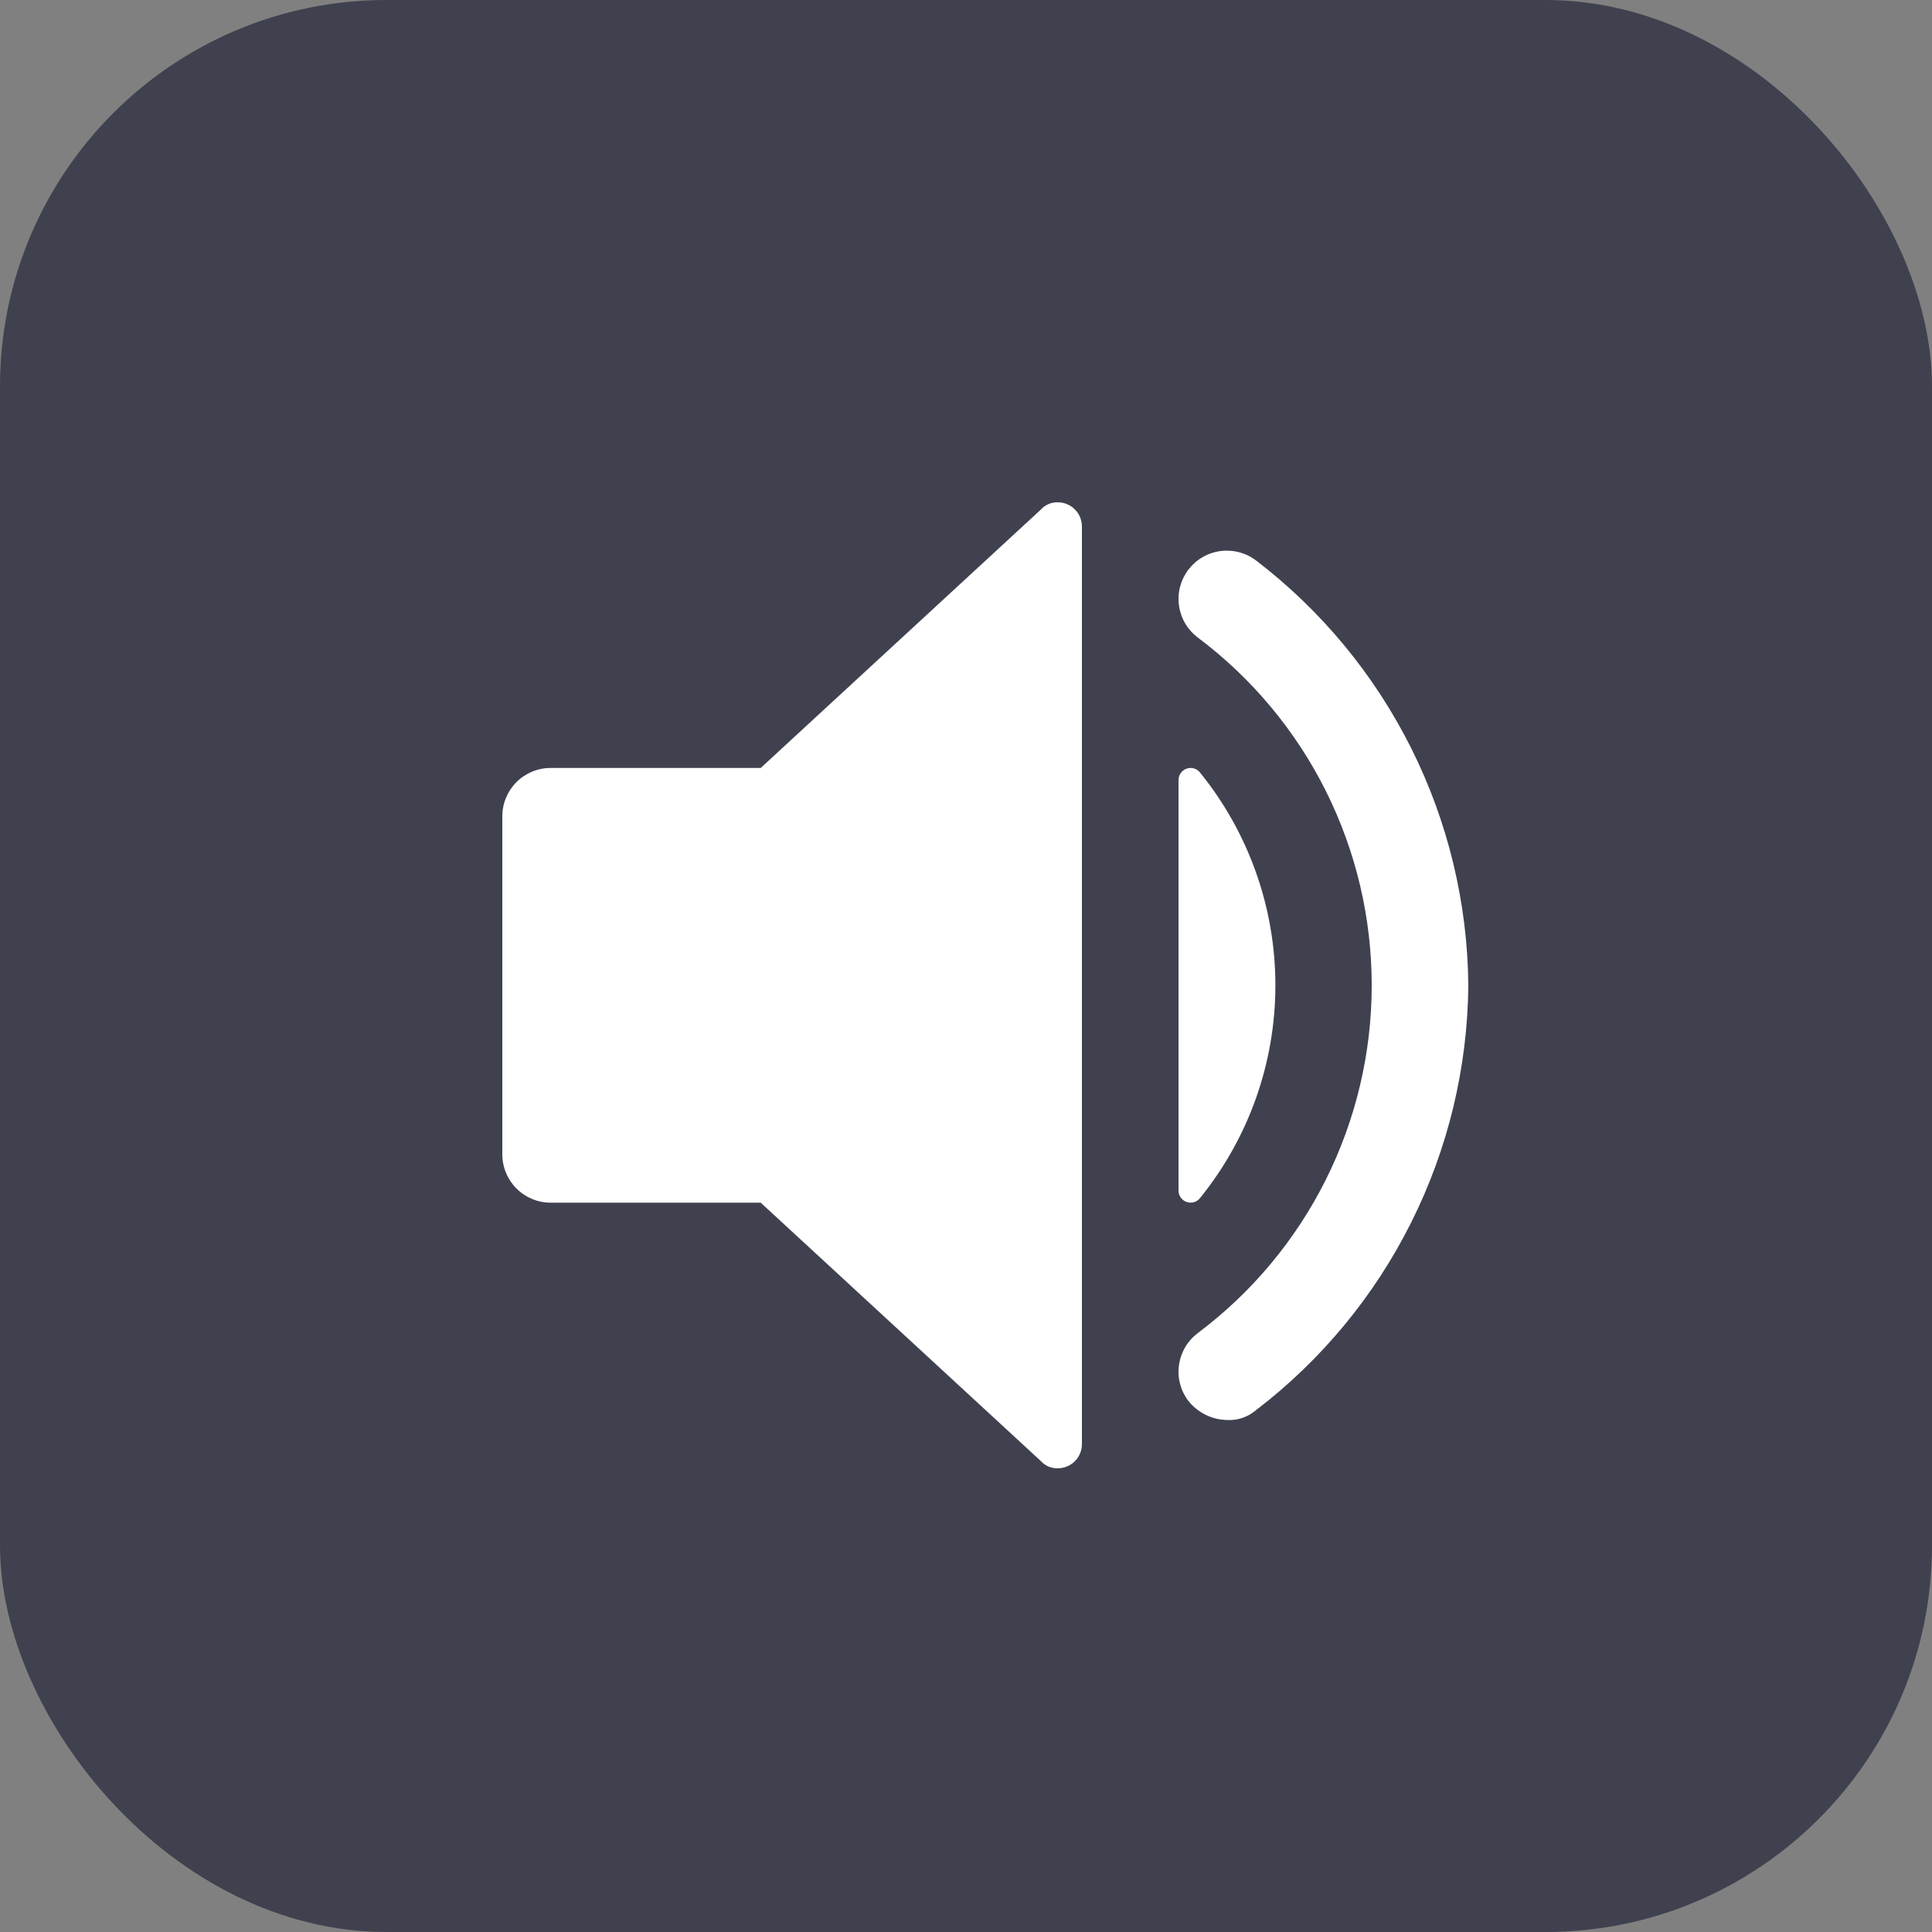 <svg width="50" height="50" viewBox="0 0 50 50" fill="none" xmlns="http://www.w3.org/2000/svg">
<rect x="0" y="0" width="50" height="50" fill="#808080" stroke="none"/>
<rect opacity="0.5" width="50" height="50" rx="10" fill="#01021E"/>
<path d="M27.375 13C27.293 12.998 27.211 13.013 27.135 13.046C27.06 13.078 26.992 13.126 26.937 13.188L19.687 19.875H14.25C13.918 19.875 13.601 20.007 13.366 20.241C13.132 20.476 13 20.794 13 21.125V29.875C13 30.206 13.132 30.524 13.366 30.759C13.601 30.993 13.918 31.125 14.25 31.125H19.687L26.937 37.812C26.992 37.873 27.06 37.922 27.135 37.954C27.211 37.986 27.293 38.002 27.375 37.999C27.541 37.999 27.7 37.933 27.817 37.816C27.934 37.699 28 37.54 28 37.374V13.625C28 13.46 27.934 13.3 27.817 13.183C27.7 13.066 27.541 13 27.375 13Z" fill="white"/>
<path d="M31.75 36.749C31.557 36.745 31.367 36.698 31.194 36.611C31.021 36.525 30.87 36.401 30.75 36.249C30.651 36.118 30.58 35.969 30.539 35.81C30.498 35.651 30.489 35.485 30.513 35.323C30.536 35.16 30.591 35.004 30.674 34.863C30.758 34.721 30.869 34.598 31 34.499C32.397 33.452 33.531 32.093 34.312 30.531C35.093 28.969 35.5 27.246 35.5 25.5C35.5 23.753 35.093 22.031 34.312 20.469C33.531 18.907 32.397 17.548 31 16.5C30.869 16.402 30.758 16.278 30.674 16.137C30.591 15.996 30.536 15.839 30.513 15.677C30.489 15.514 30.498 15.349 30.539 15.19C30.58 15.031 30.651 14.882 30.75 14.75C30.849 14.619 30.972 14.508 31.113 14.425C31.254 14.341 31.411 14.286 31.573 14.263C31.736 14.24 31.901 14.249 32.06 14.289C32.219 14.33 32.369 14.402 32.5 14.5C34.194 15.794 35.569 17.458 36.522 19.364C37.476 21.27 37.981 23.369 38 25.5C37.981 27.631 37.476 29.73 36.522 31.636C35.569 33.542 34.194 35.206 32.5 36.499C32.291 36.676 32.023 36.766 31.75 36.749Z" fill="white"/>
<path d="M30.5 20.187V30.812C30.5 30.878 30.521 30.941 30.559 30.995C30.597 31.048 30.651 31.088 30.714 31.108C30.776 31.129 30.843 31.13 30.906 31.11C30.968 31.091 31.023 31.052 31.062 30.999C32.321 29.442 33.007 27.501 33.007 25.5C33.007 23.498 32.321 21.557 31.062 20C31.023 19.947 30.968 19.909 30.906 19.889C30.843 19.869 30.776 19.87 30.714 19.891C30.651 19.912 30.597 19.951 30.559 20.005C30.521 20.058 30.5 20.122 30.5 20.187Z" fill="white"/>
</svg>
